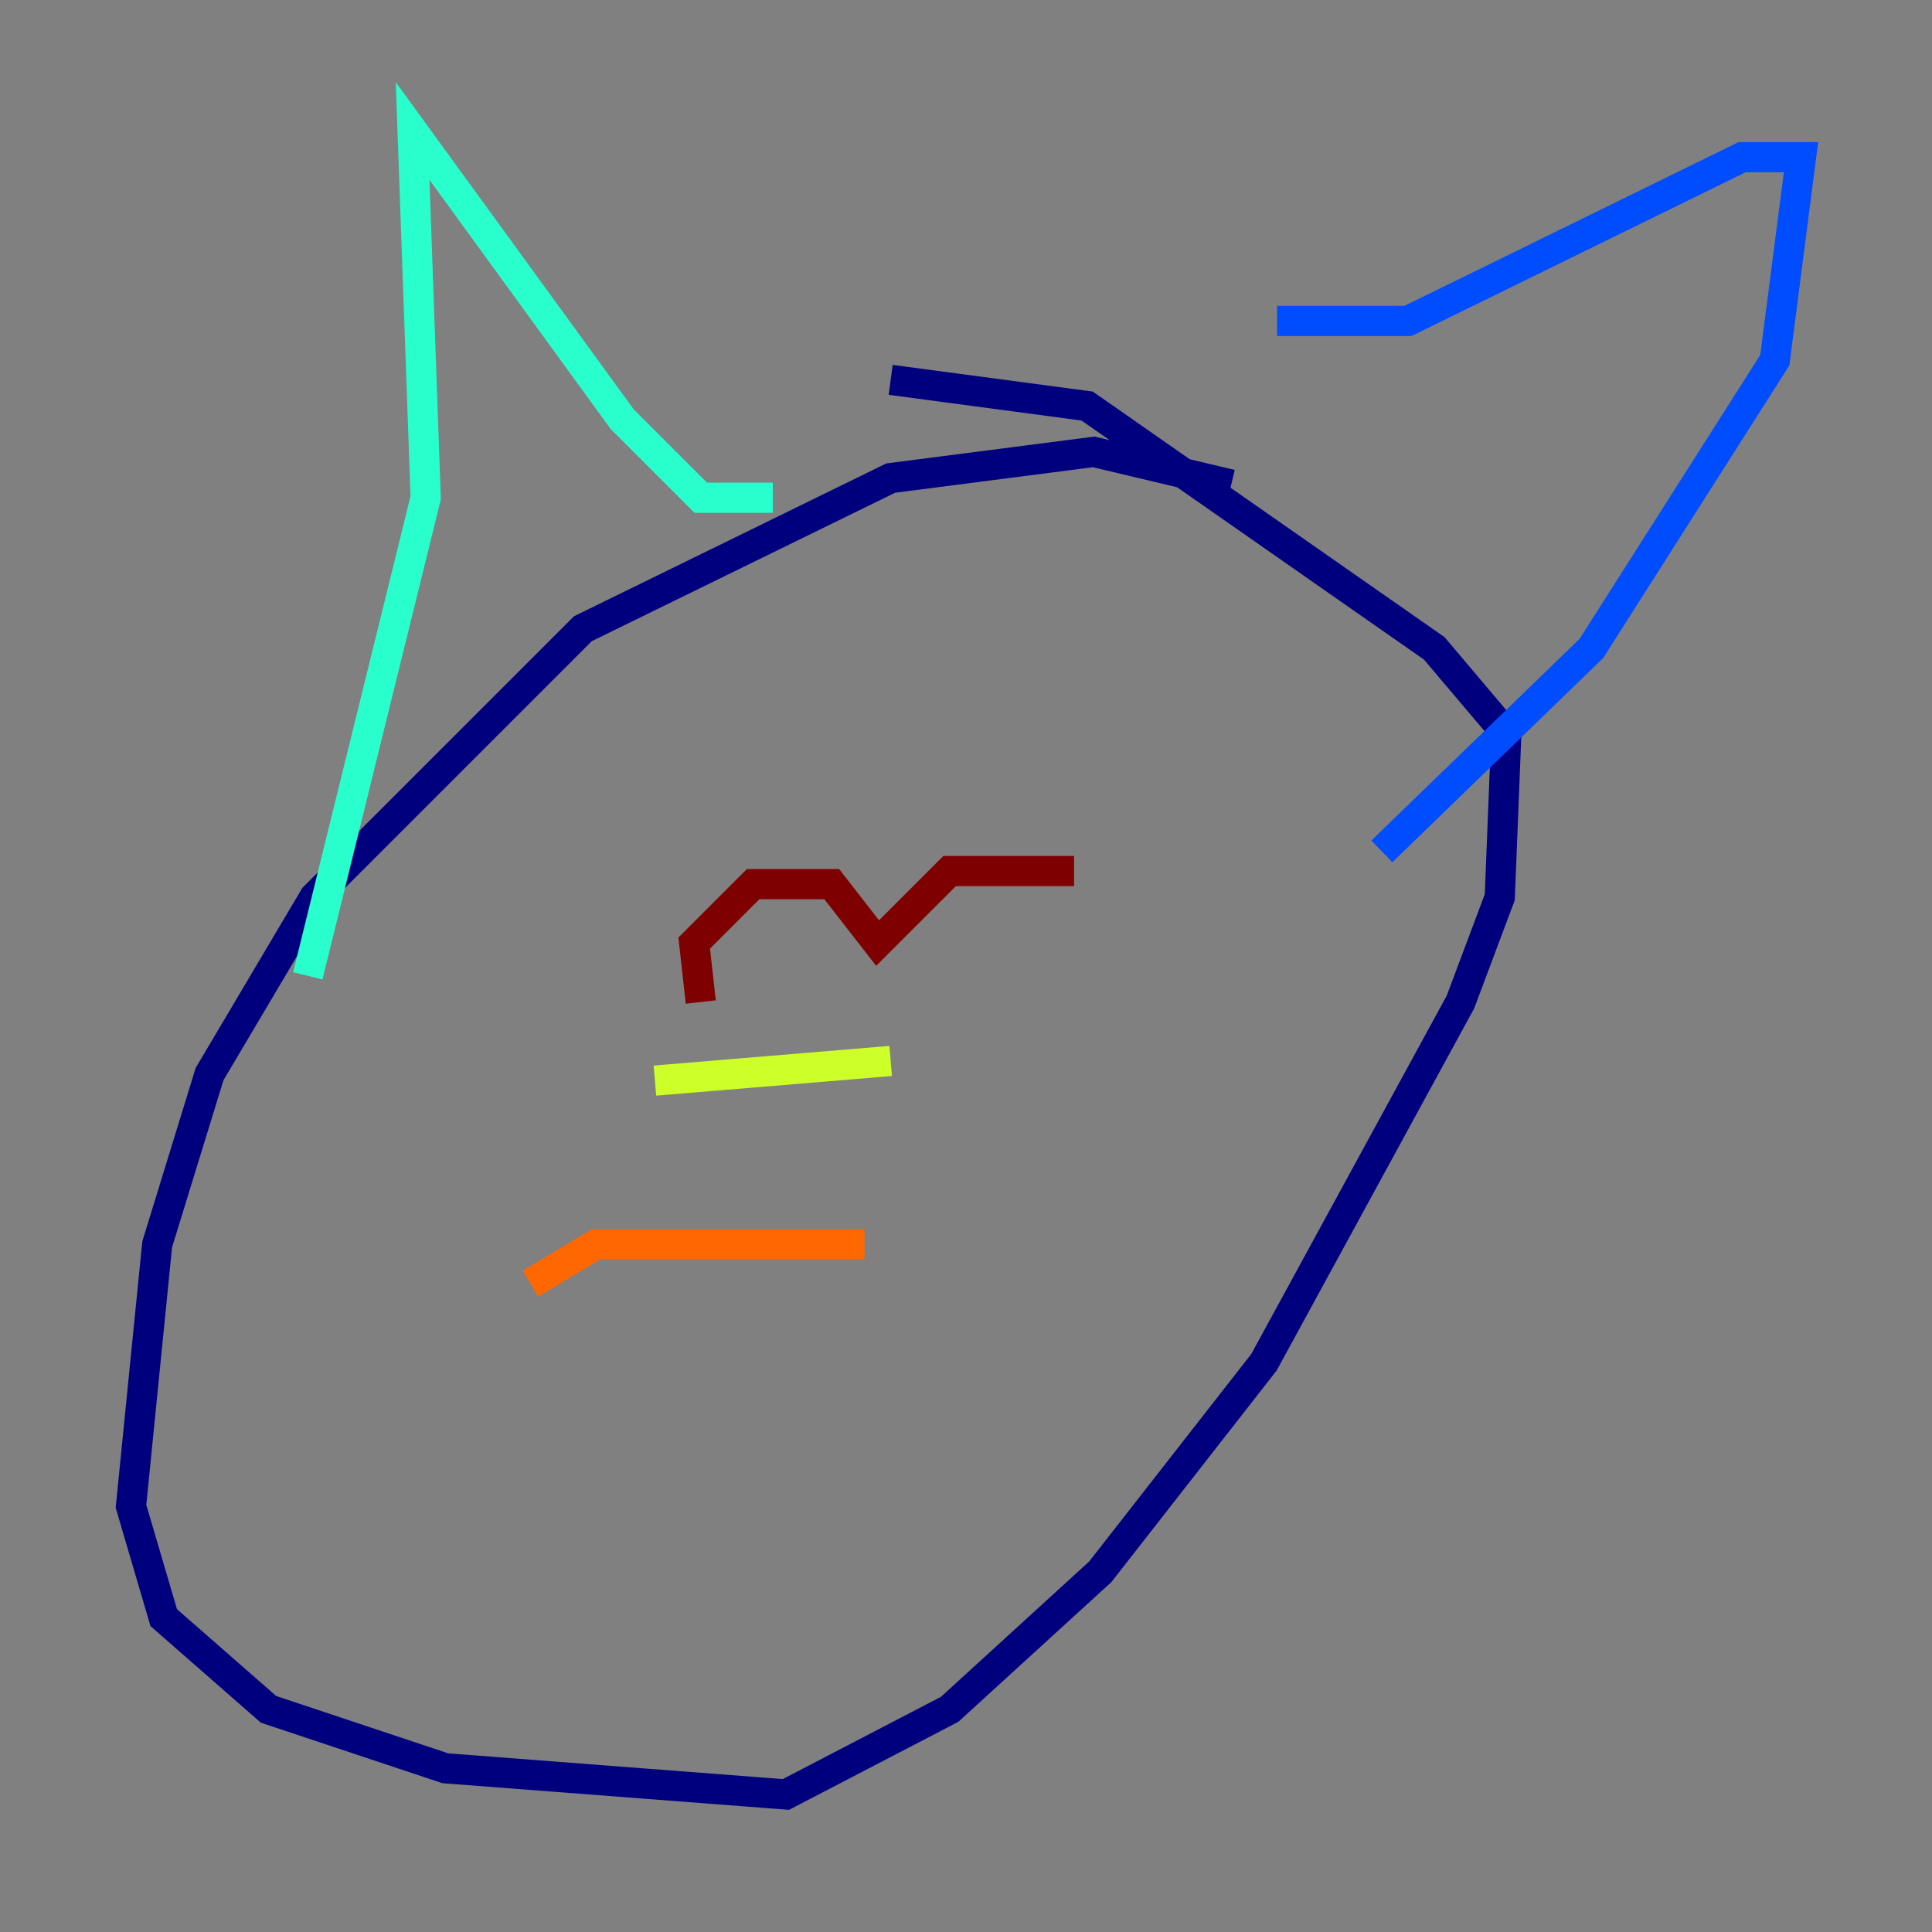 <?xml version="1.0" encoding="utf-8" ?>
<svg baseProfile="tiny" height="128" version="1.2" viewBox="0,0,128,128" width="128" xmlns="http://www.w3.org/2000/svg" xmlns:ev="http://www.w3.org/2001/xml-events" xmlns:xlink="http://www.w3.org/1999/xlink"><rect x="0" y="0" width="128" height="128" fill="#808080" stroke="none"/><defs /><polyline fill="none" points="81.573,32.108 72.461,29.939 59.01,31.675 38.617,41.654 20.827,59.444 13.885,71.159 10.414,82.441 8.678,99.797 10.848,107.173 17.79,113.248 29.505,117.153 52.068,118.888 62.915,113.248 72.895,104.136 83.742,90.251 96.759,66.386 99.363,59.444 99.797,48.597 95.024,42.956 72.027,26.902 59.01,25.166" stroke="#00007f" stroke-width="2" /><polyline fill="none" points="84.61,21.261 93.288,21.261 115.417,10.414 119.322,10.414 117.586,23.864 105.437,42.956 91.552,56.407" stroke="#004cff" stroke-width="2" /><polyline fill="none" points="51.2,32.976 46.427,32.976 41.22,27.77 27.336,8.678 28.203,32.976 20.393,64.651" stroke="#29ffcd" stroke-width="2" /><polyline fill="none" points="43.39,71.593 59.01,70.291" stroke="#cdff29" stroke-width="2" /><polyline fill="none" points="35.146,85.044 39.485,82.441 57.275,82.441" stroke="#ff6700" stroke-width="2" /><polyline fill="none" points="46.427,66.386 45.993,62.481 49.898,58.576 55.105,58.576 58.142,62.481 62.915,57.709 71.159,57.709" stroke="#7f0000" stroke-width="2" /></svg>